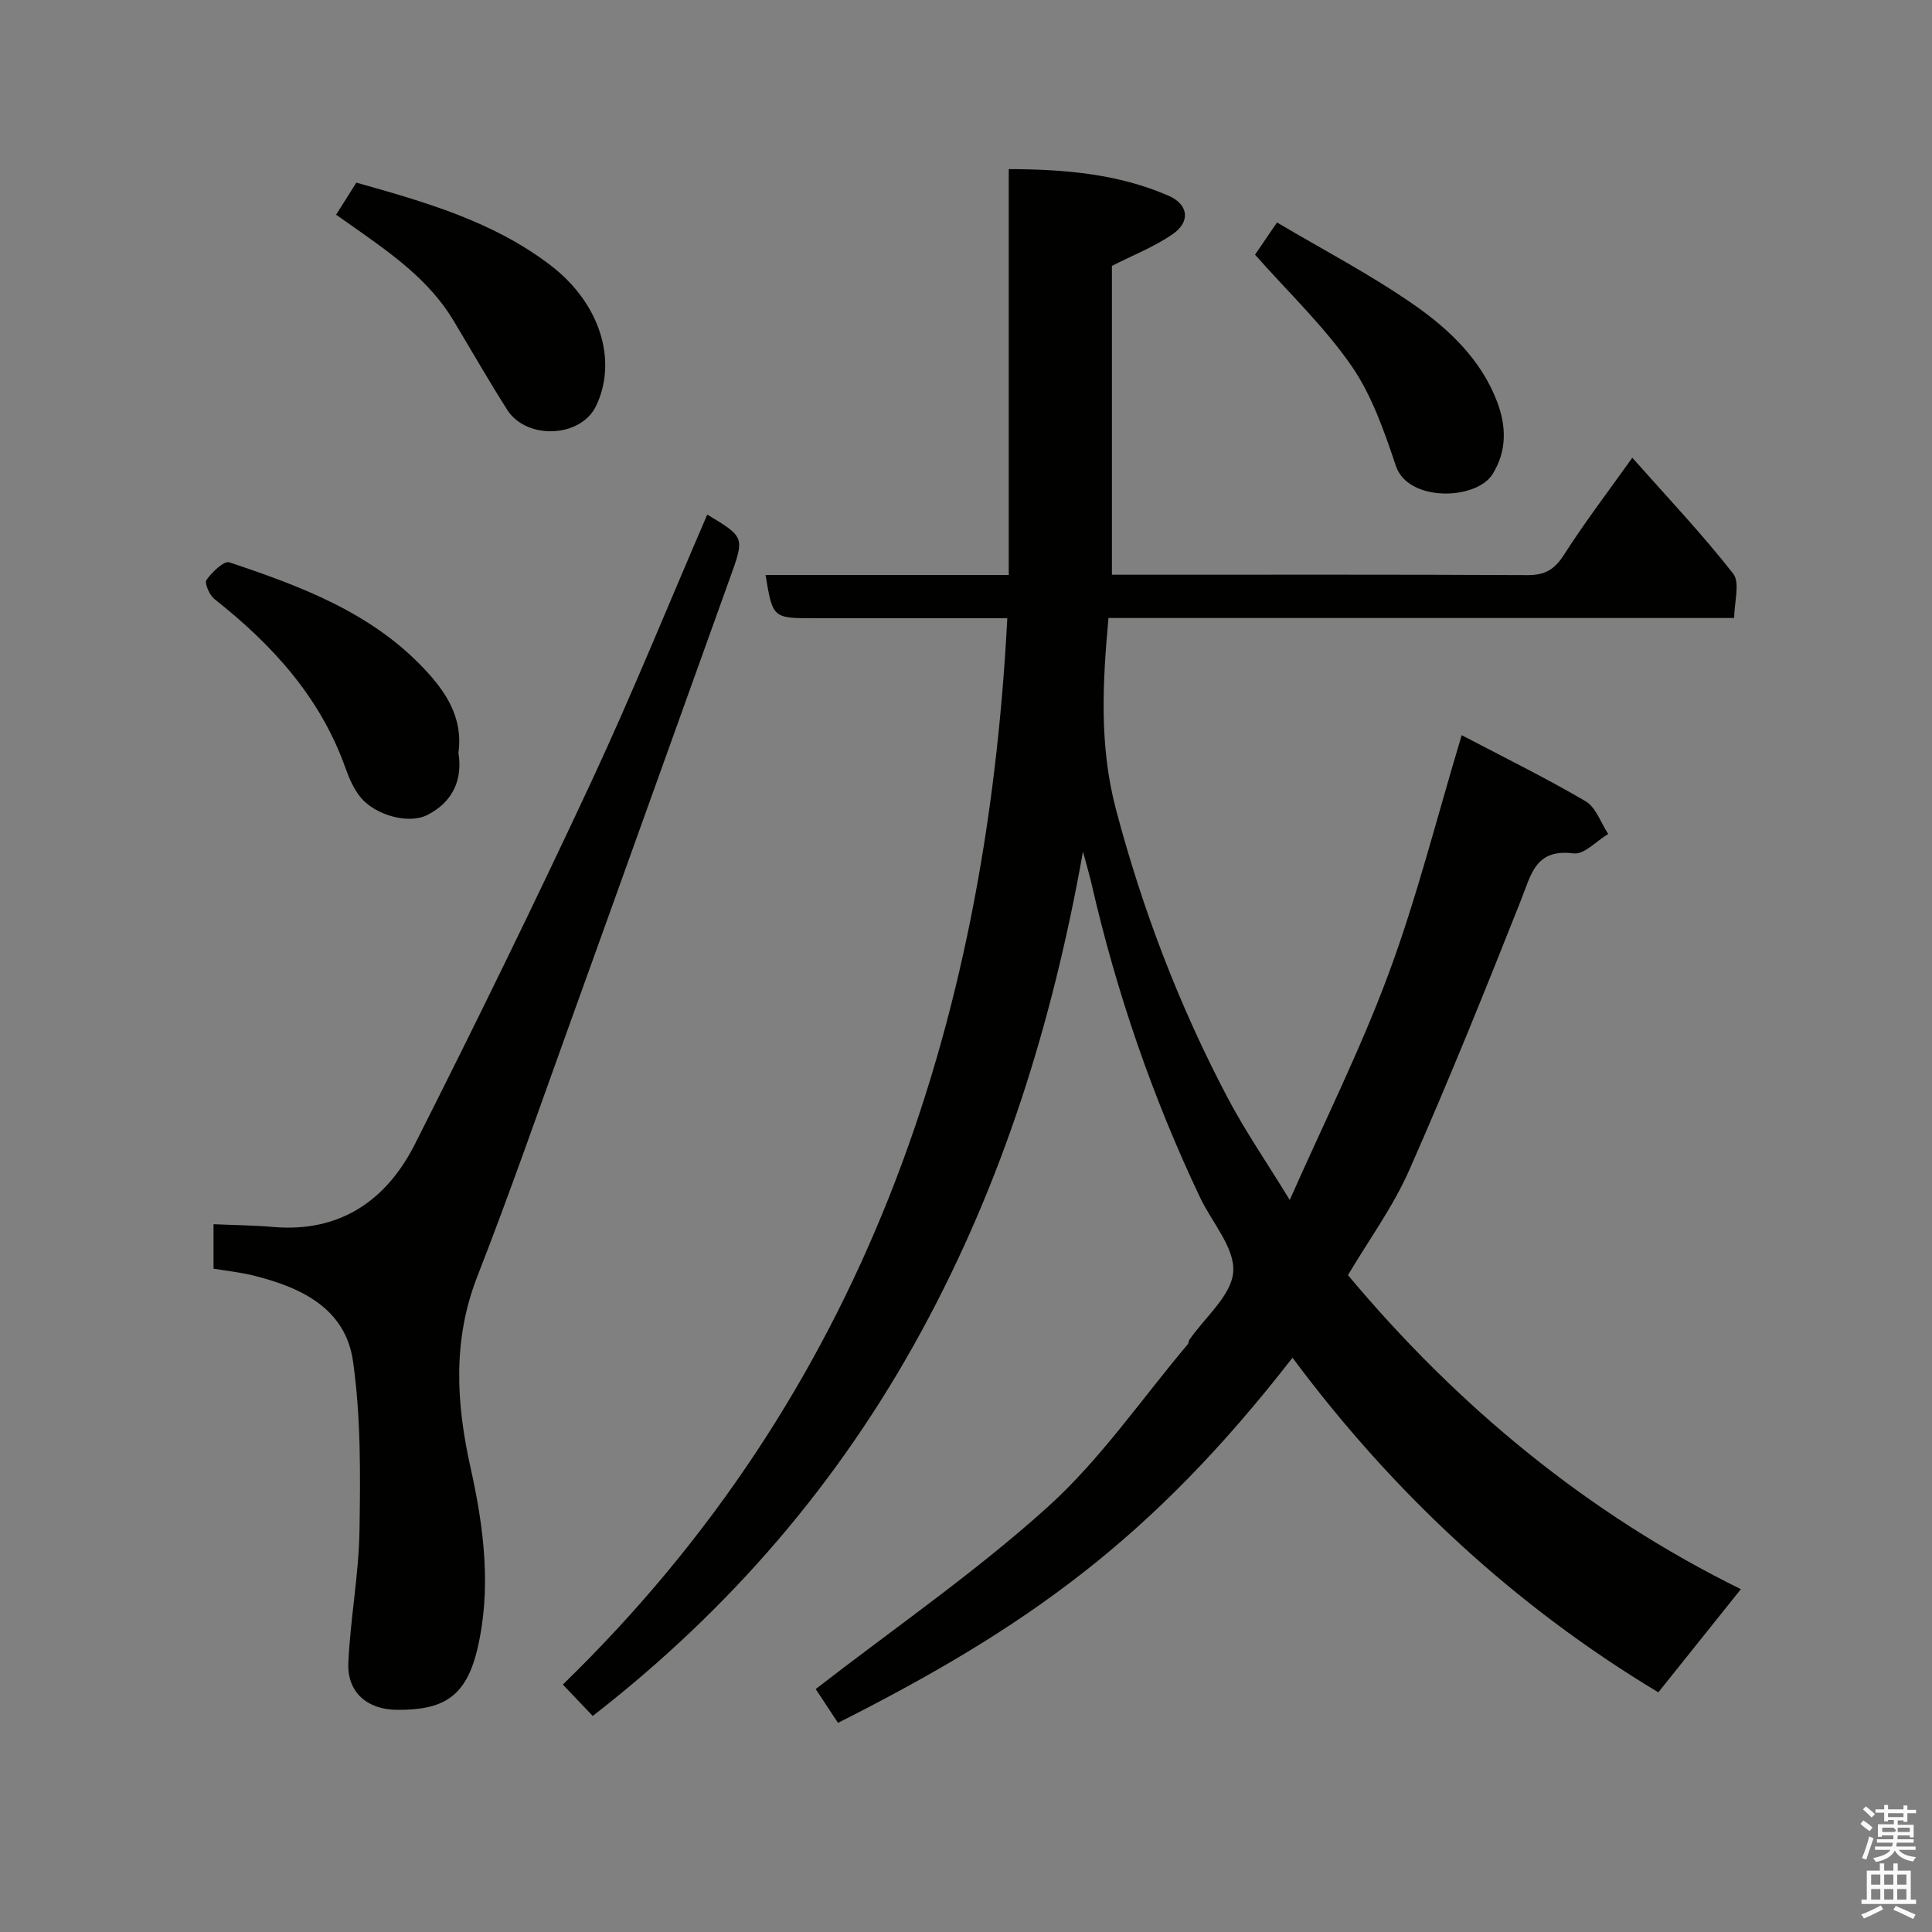 <svg enable-background="new 0 0 400 400" viewBox="0 0 400 400" xmlns="http://www.w3.org/2000/svg"><rect x="0" y="0" width="400" height="400" fill="#808080" stroke="none"/><path d="m385.2 377.6.6-.7c.6.4 1.3.9 1.9 1.5l-.6.7c-.8-.5-1.4-1-1.9-1.5zm.3 7.1c.6-1.4 1.1-2.9 1.5-4.5.3.1.6.3.9.4-.5 1.4-1 2.9-1.5 4.4zm.2-10.1.6-.6c.7.5 1.3 1.1 1.9 1.6l-.7.7c-.6-.6-1.2-1.2-1.8-1.7zm8.4-.8h.8v.9h1.8v.7h-1.8v1.8h-.8v-.3h-1.2v.9h3.3v2.6h-.8v-.4h-2.5c0 .3 0 .6-.1.8h3.4v.7h-3.5c0 .3-.1.6-.1.8h4v.7h-3.5c.7.9 1.9 1.3 3.6 1.5-.2.2-.4.5-.6.9-1.9-.3-3.2-1.1-3.8-2.3-.5 1.1-1.8 2-3.9 2.4-.2-.3-.4-.5-.6-.8 1.9-.4 3.1-.9 3.6-1.7h-3.2v-.7h3.5c.1-.2.1-.5.2-.8h-3.3v-.7h3.4c0-.2 0-.5 0-.8h-2.4v.3h-.8v-2.6h3.3v-.9h-1.2v.3h-.8v-1.8h-1.8v-.7h1.8v-.9h.8v.9h3.2zm-4.4 5.5h2.4c1-.3 0-.6 0-.9h-2.4zm1.2-3.1h3.2v-.8h-3.2zm4.4 2.2h-2.4v.9h2.5v-.9z" fill="#fafafb"/><path d="m389.2 385.8h.9v1.5h1.9v-1.5h.9v1.5h2.7v6h1.1v.9h-11.3v-.9h1.1v-6h2.7zm.2 8.7.5.8c-1.2.6-2.5 1.3-4 1.9-.2-.3-.3-.6-.6-.8 1.6-.6 3-1.3 4.1-1.9zm-2-4.3h1.9v-2.1h-1.9zm0 3.1h1.9v-2.2h-1.9zm2.7-3.1h1.9v-2.1h-1.9zm0 3.1h1.9v-2.2h-1.9zm2.4 1.3c1.4.6 2.7 1.2 4.1 1.8l-.5.9c-1.5-.7-2.8-1.4-4.1-1.9zm2.2-6.5h-1.9v2.1h1.9zm-1.9 5.2h1.9v-2.2h-1.9z" fill="#fafafb"/><g fill="#010100"><path d="m122.72 355.27c-1.98-2.08-3.81-4-6.19-6.5 61.92-60.14 87.62-135.69 92.02-220.77-1.27 0-2.83 0-4.39 0-11.83 0-23.66 0-35.5 0-8.67 0-8.67 0-10.16-8.96h50.35c0-28.05 0-55.77 0-84.03 11.72.04 22.7 1 33.08 5.51 4.11 1.79 4.62 5.35.87 7.95-3.8 2.64-8.24 4.36-12.59 6.58v63.94h4.55c27.16 0 54.33-.06 81.49.08 3.58.02 5.58-1.13 7.53-4.17 4.28-6.71 9.13-13.05 14.17-20.13 7.09 8.01 14.38 15.69 20.88 23.99 1.47 1.88.22 5.89.22 9.19-44.04 0-86.68 0-129.55 0-1.23 13.46-1.94 26.44 1.56 39.67 5.49 20.78 13.09 40.63 23.06 59.58 3.64 6.91 8.1 13.39 12.91 21.24 7.12-16.1 14.68-31.21 20.51-46.96 5.8-15.64 9.86-31.91 15.09-49.27 8.66 4.55 17.34 8.81 25.65 13.68 2.14 1.26 3.15 4.46 4.68 6.77-2.4 1.43-4.98 4.31-7.16 4.03-7.92-1.02-8.78 4.34-10.9 9.68-7.44 18.77-15 37.5-23.16 55.96-3.34 7.55-8.33 14.37-12.66 21.67 22.75 27.2 49.64 49.41 81.35 65.02-5.7 7.13-11.32 14.14-17.09 21.36-29.62-17.8-54.83-41.16-75.74-69.28-29.3 37.72-55.28 55.99-94.1 75.6-1.77-2.69-3.57-5.41-4.62-7 16.36-12.68 33.14-24.23 48.12-37.77 10.88-9.84 19.37-22.31 28.92-33.62.2-.23.15-.66.33-.92 3.23-4.68 8.73-9.19 9.08-14.08.36-4.94-4.42-10.22-6.87-15.39-9.89-20.82-17.32-42.49-22.47-64.95-.4-1.73-.91-3.43-1.77-6.66-6.36 35.71-16.72 68.61-33.46 99.34-16.96 31.17-39.54 57.48-68.04 79.62z"/><path d="m44.21 262.66c0-3.31 0-6.26 0-9.2 4.25.19 8.31.22 12.34.57 13.85 1.19 23.46-5.49 29.36-17.16 12.5-24.75 24.69-49.67 36.41-74.79 8.53-18.29 16.11-37.02 24.11-55.54 7.81 4.69 7.75 4.67 4.66 13.24-11.07 30.76-22.07 61.54-33.16 92.29-6.29 17.44-12.37 34.97-19.12 52.24-5.15 13.19-4.35 26.27-1.38 39.59 2.78 12.46 4.37 25.15 1.37 37.65-2.35 9.79-7.04 12.54-16.66 12.45-6.07-.05-10.28-3.6-10.02-9.68.4-9.17 2.17-18.3 2.31-27.47.19-11.67.29-23.49-1.34-34.99-1.57-11.09-10.9-15.39-20.85-17.83-2.52-.61-5.12-.88-8.03-1.37z"/><path d="m69.58 44.46c1.56-2.47 2.83-4.49 4.2-6.65 14.31 4.04 28.38 8.03 40.3 17.19 10.07 7.74 13.85 19.53 9.35 29.01-3.16 6.66-14.42 7.11-18.42.83-3.85-6.05-7.41-12.29-11.1-18.44-5.03-8.4-12.83-13.85-20.6-19.33-1.06-.75-2.13-1.49-3.73-2.61z"/><path d="m94.91 155.87c.92 5.63-1.22 10.2-6.43 12.86-3.94 2.01-10.97-.01-13.94-3.79-1.37-1.74-2.3-3.91-3.05-6.02-5.21-14.62-15.17-25.49-27.1-34.9-1.03-.81-2.09-3.3-1.64-3.95 1.14-1.61 3.62-4.02 4.74-3.64 14.76 4.93 29.39 10.38 40.38 22.09 4.39 4.67 8.06 10.05 7.04 17.35z"/><path d="m259.84 52.73c.89-1.31 2.39-3.51 4.55-6.67 9.59 5.69 19.42 10.81 28.44 17.1 7.26 5.06 13.85 11.37 17.12 19.99 1.88 4.95 2.14 10.09-.94 15.03-3.37 5.39-17.47 5.81-20-1.7-2.41-7.17-4.98-14.64-9.22-20.76-5.66-8.17-13.01-15.15-19.95-22.99z"/></g></svg>